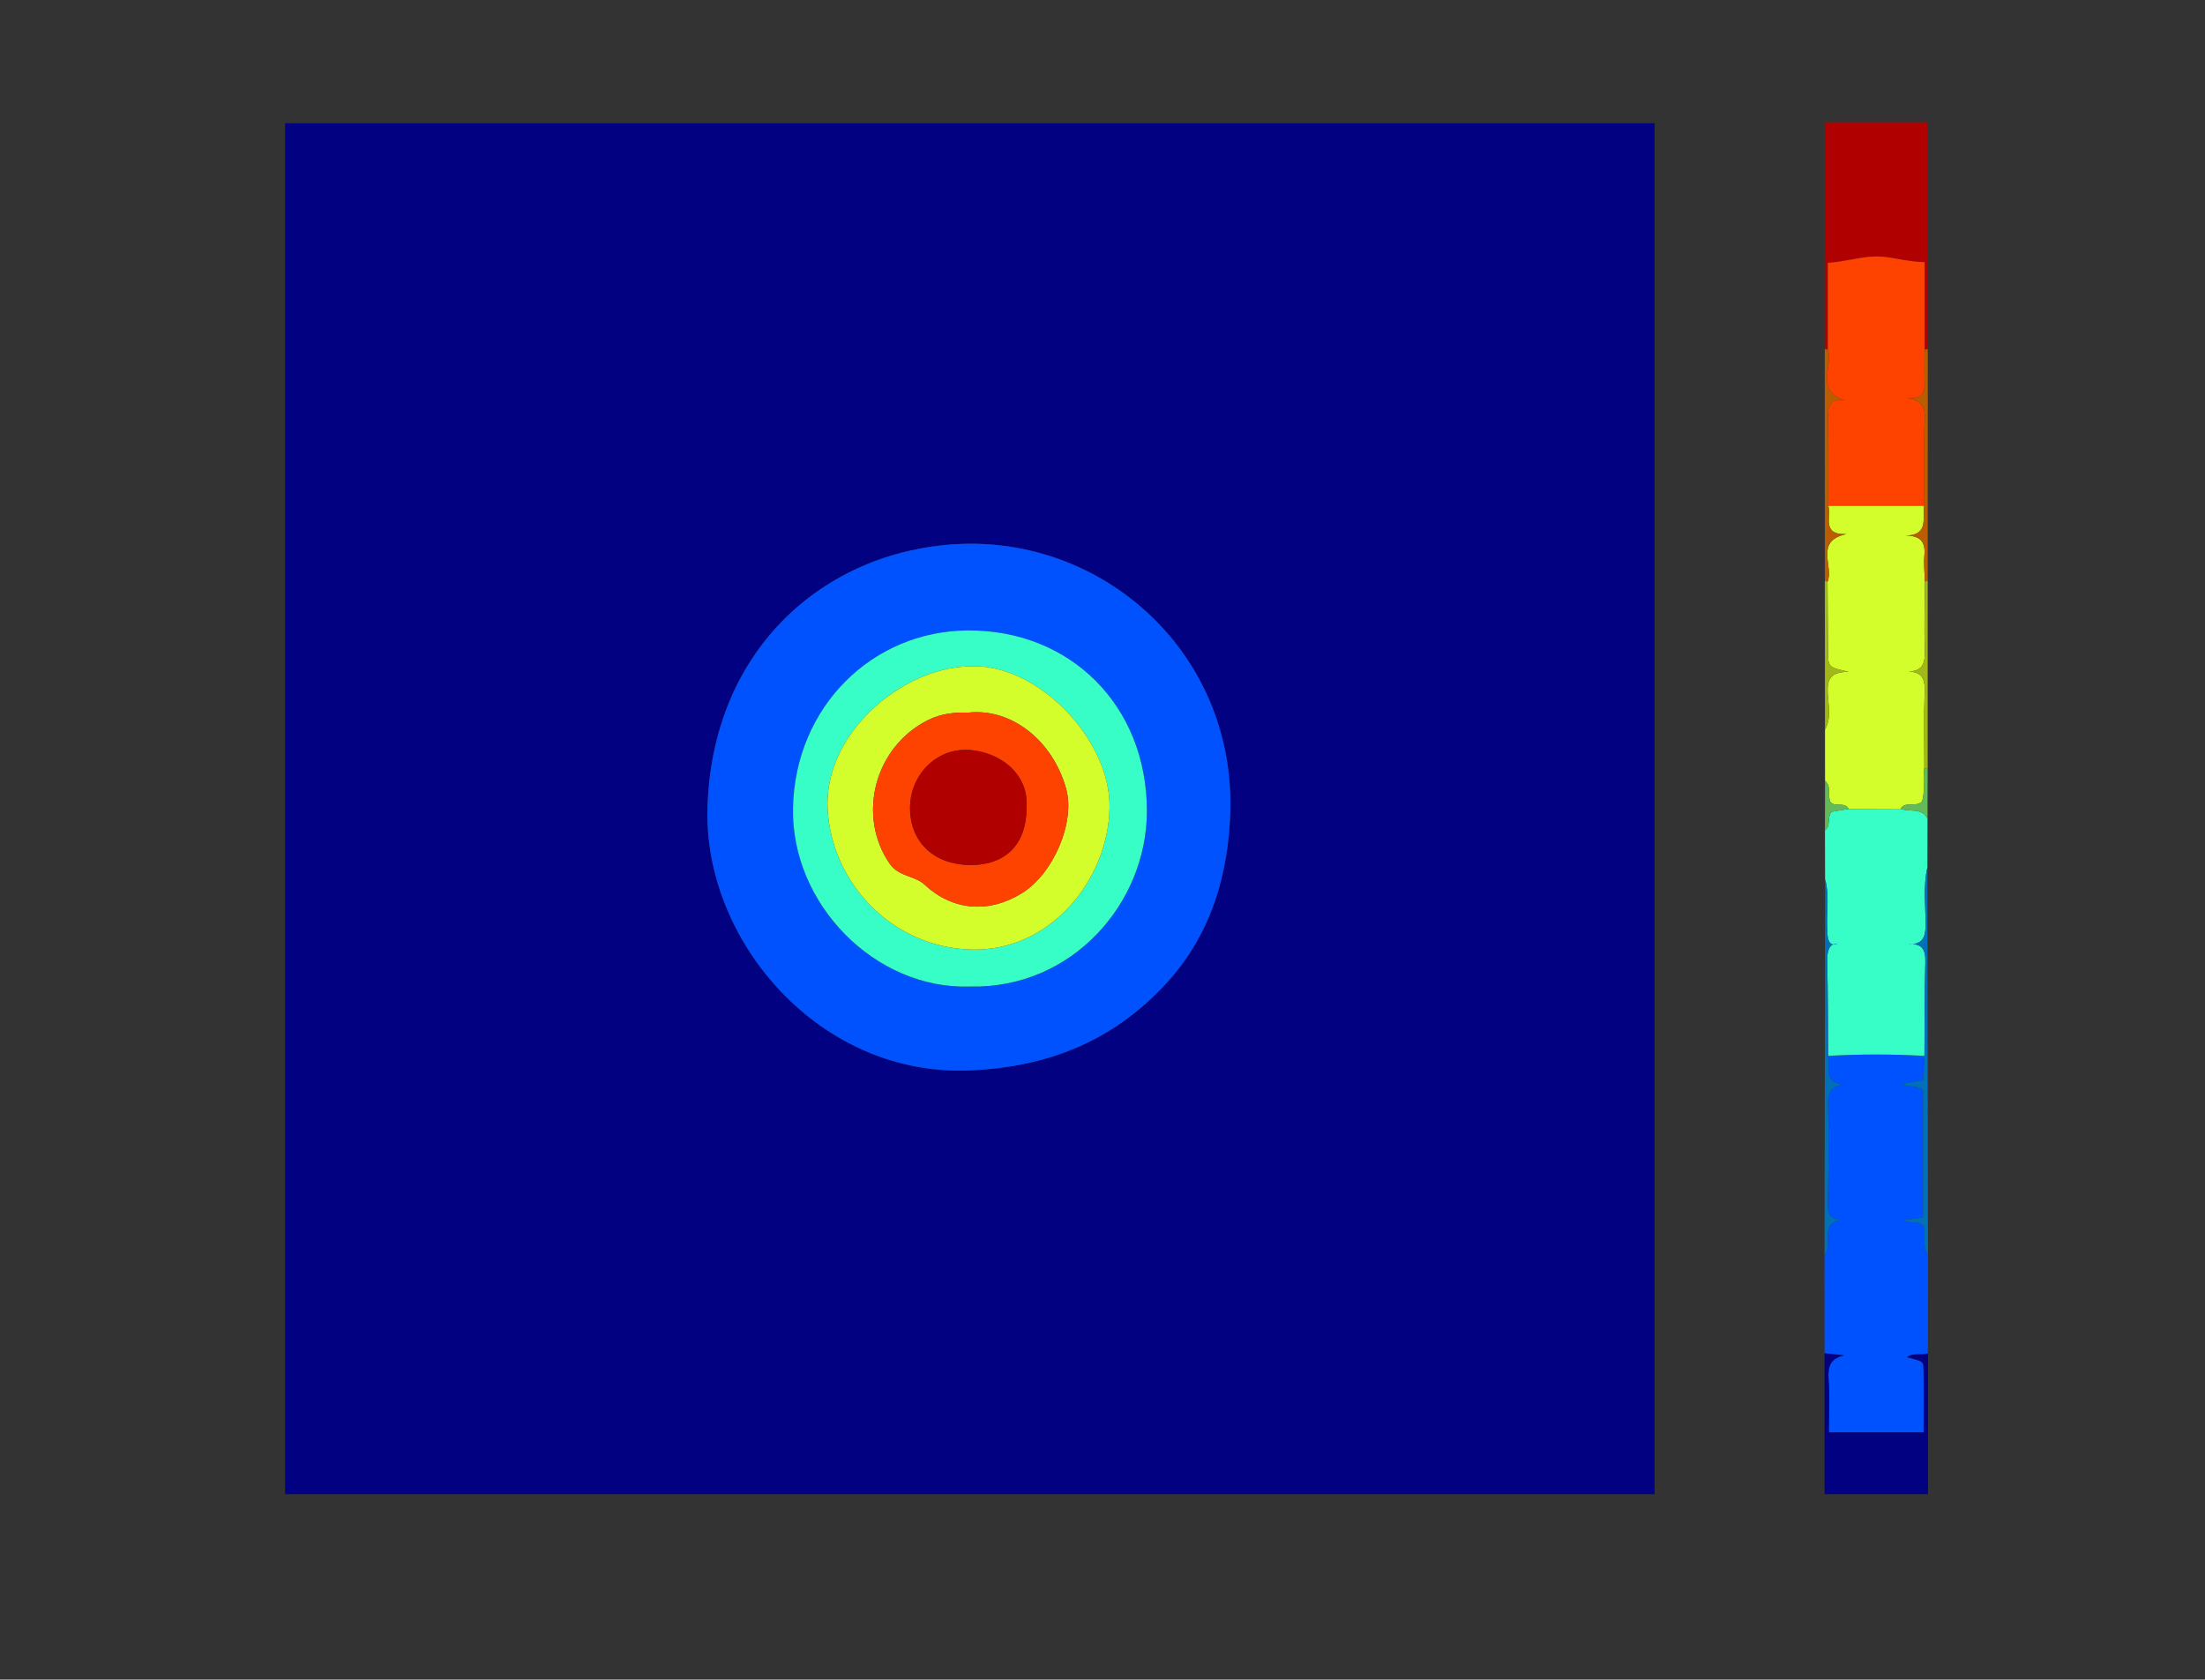 <?xml version="1.0" encoding="utf-8"?>
<!-- Generator: Adobe Illustrator 16.0.3, SVG Export Plug-In . SVG Version: 6.00 Build 0)  -->
<!DOCTYPE svg PUBLIC "-//W3C//DTD SVG 1.1//EN" "http://www.w3.org/Graphics/SVG/1.1/DTD/svg11.dtd">
<svg version="1.1" id="Layer_1" xmlns="http://www.w3.org/2000/svg" xmlns:xlink="http://www.w3.org/1999/xlink" x="0px" y="0px"
	 width="396px" height="301.681px" viewBox="-89.28 137.72 396 301.681" enable-background="new -89.28 137.72 396 301.681"
	 xml:space="preserve">
<rect x="-89.28" y="137.72" width="396" height="301.681" fill="#333333" stroke="none"/>
<path fill="#010181" d="M-38.081,406.087c0-82.126,0-164.05,0-246.236c81.957,0,163.837,0,245.946,0c0,82.037,0,164.031,0,246.236
	C126.035,406.087,44.15,406.087-38.081,406.087z M131.693,282.881c0.412-28.353-23.127-48.926-49.278-47.42
	c-23.646,1.36-43.845,18.82-44.639,47.447c-0.66,23.808,20.054,48.127,46.935,47.08c14.091-0.551,25.686-5.217,35.122-15.272
	C128.16,305.838,131.418,294.85,131.693,282.881z"/>
<path fill="#0051FE" d="M238.396,380.783c-0.002-5.896-0.002-11.795-0.004-17.69c1.742-1.761-1.418-6.145,3.685-6.284
	c-2.571,0.18-3.153-0.936-3.101-3.06c0.145-5.854,0.195-11.718,0.053-17.571c-0.057-2.338,0.562-3.629,3.414-3.695
	c-4.562,0.16-3-3.058-3.416-5.11c5.77-0.331,11.537-0.331,17.306,0c-0.08,1.411-0.162,2.823-0.251,4.368
	c-1.247,0.212-2.332,0.396-3.828,0.648c1.441,0.846,2.857,0.075,3.82,1.18c0,7.545,0,15.145,0,22.811
	c-1.275,0.167-2.293,0.301-3.502,0.459c1.193,0.878,2.65-0.057,3.488,1.03c0.81,1.692-0.358,3.667,0.906,5.229
	c-0.001,5.899-0.002,11.801-0.003,17.701c-1.185,0.455-2.577-0.189-3.756,0.682c2.739,0.738,2.926,0.734,2.952,1.883
	c0.089,3.888,0.033,7.777,0.033,11.644c-5.988,0-11.293,0-17.016,0c0-3.325,0.182-6.42-0.061-9.481
	c-0.184-2.326,0.312-3.838,2.785-4.351C240.734,381.044,239.564,380.913,238.396,380.783z"/>
<path fill="#D3FE2B" d="M238.48,277.962c-0.002-3.064-0.004-6.128-0.006-9.194c1.217-2.139,0.562-4.47,0.485-6.674
	c-0.081-2.281,0.392-3.701,3.765-3.707c-3.652-0.822-3.676-0.821-3.707-3.584c-0.045-4.196-0.058-8.393-0.084-12.589
	c1.162-2.793-2.425-7.292,3.356-8.565c-4.533,0.184-2.62-3.178-3.228-5.099c5.744,0,11.488,0,17.233,0
	c-0.438,2.114,1.017,5.294-3.415,5.393c2.902-0.069,3.663,1.244,3.438,3.604c-0.146,1.539,0.06,3.111,0.106,4.668
	c-0.026,4.061-0.165,8.125-0.034,12.18c0.073,2.304-0.182,4.017-3.347,3.955c2.942-0.101,3.41,1.331,3.325,3.642
	c-0.167,4.535-0.051,9.08-0.053,13.622c-0.369,2.101,0.231,4.297-0.445,6.119c-1.253,1.035-2.895-0.17-3.801,1.247
	c-3.117,0.016-6.234,0.03-9.354,0.046c-0.71-1.434-2.562-0.158-3.312-1.344C238.943,280.428,239.648,278.966,238.48,277.962z"/>
<path fill="#37FEC7" d="M242.721,283.024c3.118-0.016,6.235-0.03,9.354-0.043c1.562,0.702,3.759-0.314,4.812,1.775
	c-0.007,2.916-0.013,5.832-0.021,8.746c-0.791,3.406-0.319,6.866-0.326,10.296c-0.005,2.235-0.47,3.63-3.226,3.531
	c2.697-0.269,3.238,1.019,3.179,3.233c-0.154,5.601-0.119,11.205-0.159,16.809c-5.77-0.331-11.536-0.331-17.305-0.004
	c-0.04-5.604-0.006-11.206-0.158-16.803c-0.061-2.211,0.473-3.506,1.85-3.265c-1.914,0.523-1.816-1.444-1.869-3.508
	c-0.072-2.714,0.41-5.459-0.361-8.142c-0.008-2.93-0.018-5.86-0.024-8.792c1.152-0.809,0.291-2.327,1.216-3.342
	C240.637,283.363,241.678,283.193,242.721,283.024z"/>
<path fill="#B10000" d="M238.43,200.406c0-13.521,0-27.043,0-40.722c6.205,0,12.247,0,18.504,0c0,13.692,0,27.208,0,40.722
	c-0.186,0.039-0.369,0.078-0.556,0.116c0-5.225,0-10.448,0-15.708c-3.481-0.074-6.071-1.095-8.88-1.034
	c-2.775,0.059-5.337,0.949-8.516,1.144c0,5.337,0,10.469,0,15.6C238.798,200.484,238.613,200.444,238.43,200.406z"/>
<path fill="#010181" d="M238.396,380.783c1.168,0.13,2.338,0.261,3.508,0.391c-2.475,0.514-2.969,2.023-2.785,4.35
	c0.24,3.062,0.061,6.156,0.061,9.482c5.723,0,11.026,0,17.016,0c0-3.865,0.056-7.756-0.033-11.643
	c-0.026-1.148-0.213-1.146-2.952-1.883c1.179-0.873,2.571-0.228,3.756-0.683c0,8.364,0,16.729,0,25.298c-6.139,0-12.185,0-18.567,0
	C238.396,397.691,238.396,389.236,238.396,380.783z"/>
<path fill="#0070B8" d="M256.333,327.371c0.04-5.604,0.005-11.208,0.159-16.809c0.061-2.215-0.48-3.502-3.18-3.233
	c2.758,0.099,3.222-1.296,3.227-3.531c0.007-3.43-0.465-6.89,0.326-10.296c0.035,23.199,0.068,46.396,0.103,69.596
	c-1.266-1.562-0.098-3.537-0.905-5.229c-0.84-1.087-2.295-0.152-3.49-1.03c1.21-0.158,2.228-0.292,3.503-0.459
	c0-7.666,0-15.266,0-22.811c-0.964-1.104-2.378-0.334-3.82-1.18c1.496-0.254,2.581-0.438,3.828-0.648
	C256.171,330.193,256.253,328.782,256.333,327.371z"/>
<path fill="#0070B8" d="M238.488,295.65c0.771,2.684,0.289,5.429,0.361,8.143c0.053,2.062-0.045,4.031,1.868,3.508
	c-1.376-0.242-1.909,1.055-1.849,3.264c0.152,5.598,0.117,11.199,0.158,16.804c0.416,2.058-1.147,5.274,3.414,5.114
	c-2.852,0.066-3.469,1.357-3.412,3.695c0.143,5.854,0.091,11.717-0.055,17.571c-0.053,2.124,0.529,3.237,3.102,3.06
	c-5.102,0.141-1.941,4.523-3.684,6.284C238.426,340.611,238.457,318.132,238.488,295.65z"/>
<path fill="#BA5C00" d="M256.379,200.524c0.186-0.04,0.369-0.08,0.555-0.118c-0.006,13.875-0.01,27.75-0.014,41.625
	c-0.178,0.027-0.341,0.088-0.492,0.184c-0.048-1.557-0.253-3.129-0.105-4.668c0.225-2.359-0.536-3.673-3.438-3.604
	c4.433-0.099,2.976-3.279,3.416-5.394c0.007-5.239-0.12-10.481,0.085-15.711c0.09-2.289-0.81-3.255-3.141-3.622
	c2.889,0.295,3.238-1.249,3.121-3.336C256.266,204.1,256.366,202.309,256.379,200.524z"/>
<path fill="#BA5C00" d="M238.43,200.406c0.184,0.039,0.368,0.078,0.553,0.116c1.029,2.955-2.439,7.348,3.051,9.101
	c-2.771-0.402-3.065,1.117-3.023,3.214c0.104,5.236,0.047,10.476,0.055,15.713c0.607,1.921-1.306,5.283,3.229,5.099
	c-5.781,1.273-2.195,5.771-3.355,8.563c-0.151-0.097-0.315-0.158-0.494-0.183C238.438,228.155,238.434,214.281,238.43,200.406z"/>
<path fill="#A1B818" d="M256.428,242.214c0.151-0.096,0.314-0.157,0.492-0.184c-0.003,11.261-0.007,22.524-0.01,33.787
	c-0.227,0.017-0.422-0.053-0.59-0.205c0-4.542-0.115-9.086,0.052-13.622c0.085-2.311-0.383-3.743-3.325-3.642
	c3.165,0.062,3.42-1.65,3.348-3.955C256.264,250.339,256.4,246.275,256.428,242.214z"/>
<path fill="#A1B818" d="M238.441,242.029c0.178,0.025,0.342,0.086,0.492,0.183c0.026,4.198,0.039,8.394,0.084,12.59
	c0.031,2.763,0.055,2.762,3.707,3.584c-3.373,0.005-3.846,1.426-3.765,3.707c0.076,2.205,0.731,4.535-0.485,6.674
	C238.464,259.856,238.453,250.942,238.441,242.029z"/>
<path fill="#63BA58" d="M256.32,275.612c0.168,0.152,0.363,0.222,0.59,0.205c-0.008,2.977-0.016,5.957-0.023,8.937
	c-1.054-2.088-3.25-1.072-4.812-1.774c0.906-1.419,2.547-0.214,3.8-1.249C256.552,279.91,255.951,277.713,256.32,275.612z"/>
<path fill="#63BA58" d="M242.721,283.024c-1.043,0.169-2.085,0.339-3.041,0.495c-0.925,1.015-0.062,2.533-1.216,3.342
	c0.007-2.964,0.013-5.93,0.019-8.897c1.166,1.003,0.461,2.464,0.926,3.716C240.158,282.866,242.012,281.59,242.721,283.024z"/>
<path fill="#0051FE" d="M131.693,282.881c-0.275,11.967-3.533,22.957-11.86,31.833c-9.437,10.058-21.031,14.724-35.122,15.272
	c-26.881,1.048-47.595-23.271-46.935-47.08c0.794-28.626,20.993-46.086,44.639-47.447
	C108.566,233.956,132.105,254.529,131.693,282.881z M84.919,314.91c18.389,0.426,31.796-15.018,31.772-31.556
	c-0.028-18.998-13.848-32.508-32.148-32.401c-17.169,0.1-31.001,13.714-31.403,31.813C52.756,300.068,67.889,315.495,84.919,314.91z
	"/>
<path fill="#FE4300" d="M239.062,228.55c-0.008-5.237,0.049-10.477-0.055-15.713c-0.042-2.097,0.251-3.616,3.023-3.214
	c-5.49-1.753-2.021-6.146-3.051-9.101c0-5.129,0-10.26,0-15.598c3.18-0.195,5.74-1.085,8.517-1.144
	c2.81-0.062,5.397,0.96,8.88,1.034c0,5.26,0,10.482,0,15.708c-0.012,1.787-0.111,3.578-0.014,5.357
	c0.117,2.087-0.232,3.631-3.121,3.336c2.331,0.367,3.23,1.333,3.141,3.622c-0.205,5.23-0.078,10.473-0.085,15.711
	C250.553,228.55,244.809,228.55,239.062,228.55z"/>
<path fill="#37FEC7" d="M84.919,314.91c-17.03,0.585-32.163-14.842-31.779-32.143c0.402-18.1,14.234-31.714,31.403-31.813
	c18.301-0.107,32.12,13.403,32.148,32.401C116.715,299.895,103.308,315.336,84.919,314.91z M84.548,257.417
	c-12.037,0.37-25.942,12.159-25.192,25.692c0.719,12.995,11.307,24.733,25.751,25.165c14.196,0.422,24.667-12.5,24.877-25.508
	C110.184,270.47,96.824,256.538,84.548,257.417z"/>
<path fill="#D3FE2B" d="M84.548,257.417c12.276-0.879,25.636,13.054,25.437,25.348c-0.211,13.008-10.681,25.93-24.877,25.508
	c-14.444-0.432-25.032-12.17-25.751-25.165C58.606,269.575,72.511,257.787,84.548,257.417z M84.609,265.719
	c-2.359-0.072-4.831,0.125-7.335,1.397c-9.483,4.82-12.708,17.115-6.767,25.741c1.636,2.375,4.465,2.082,6.289,3.783
	c4.984,4.647,11.5,5.193,17.46,1.502c5.623-3.479,9.585-12.687,7.944-18.708C99.9,270.993,92.569,264.851,84.609,265.719z"/>
<path fill="#FE4300" d="M84.609,265.719c7.959-0.868,15.291,5.274,17.591,13.716c1.641,6.022-2.321,15.229-7.944,18.709
	c-5.961,3.69-12.476,3.146-17.46-1.504c-1.824-1.701-4.653-1.406-6.289-3.783c-5.941-8.625-2.716-20.92,6.767-25.74
	C79.778,265.844,82.25,265.647,84.609,265.719z M95.076,282.895c0.504-6.337-4.97-10.146-10.347-10.478
	c-5.88-0.363-10.704,4.579-10.574,10.683c0.126,5.921,4.29,9.859,10.609,9.989C90.793,293.214,95.039,289.869,95.076,282.895z"/>
<path fill="#B10000" d="M95.076,282.895c-0.037,6.975-4.283,10.319-10.312,10.194c-6.319-0.13-10.483-4.067-10.609-9.989
	c-0.13-6.104,4.693-11.045,10.574-10.683C90.106,272.749,95.581,276.557,95.076,282.895z"/>
</svg>
